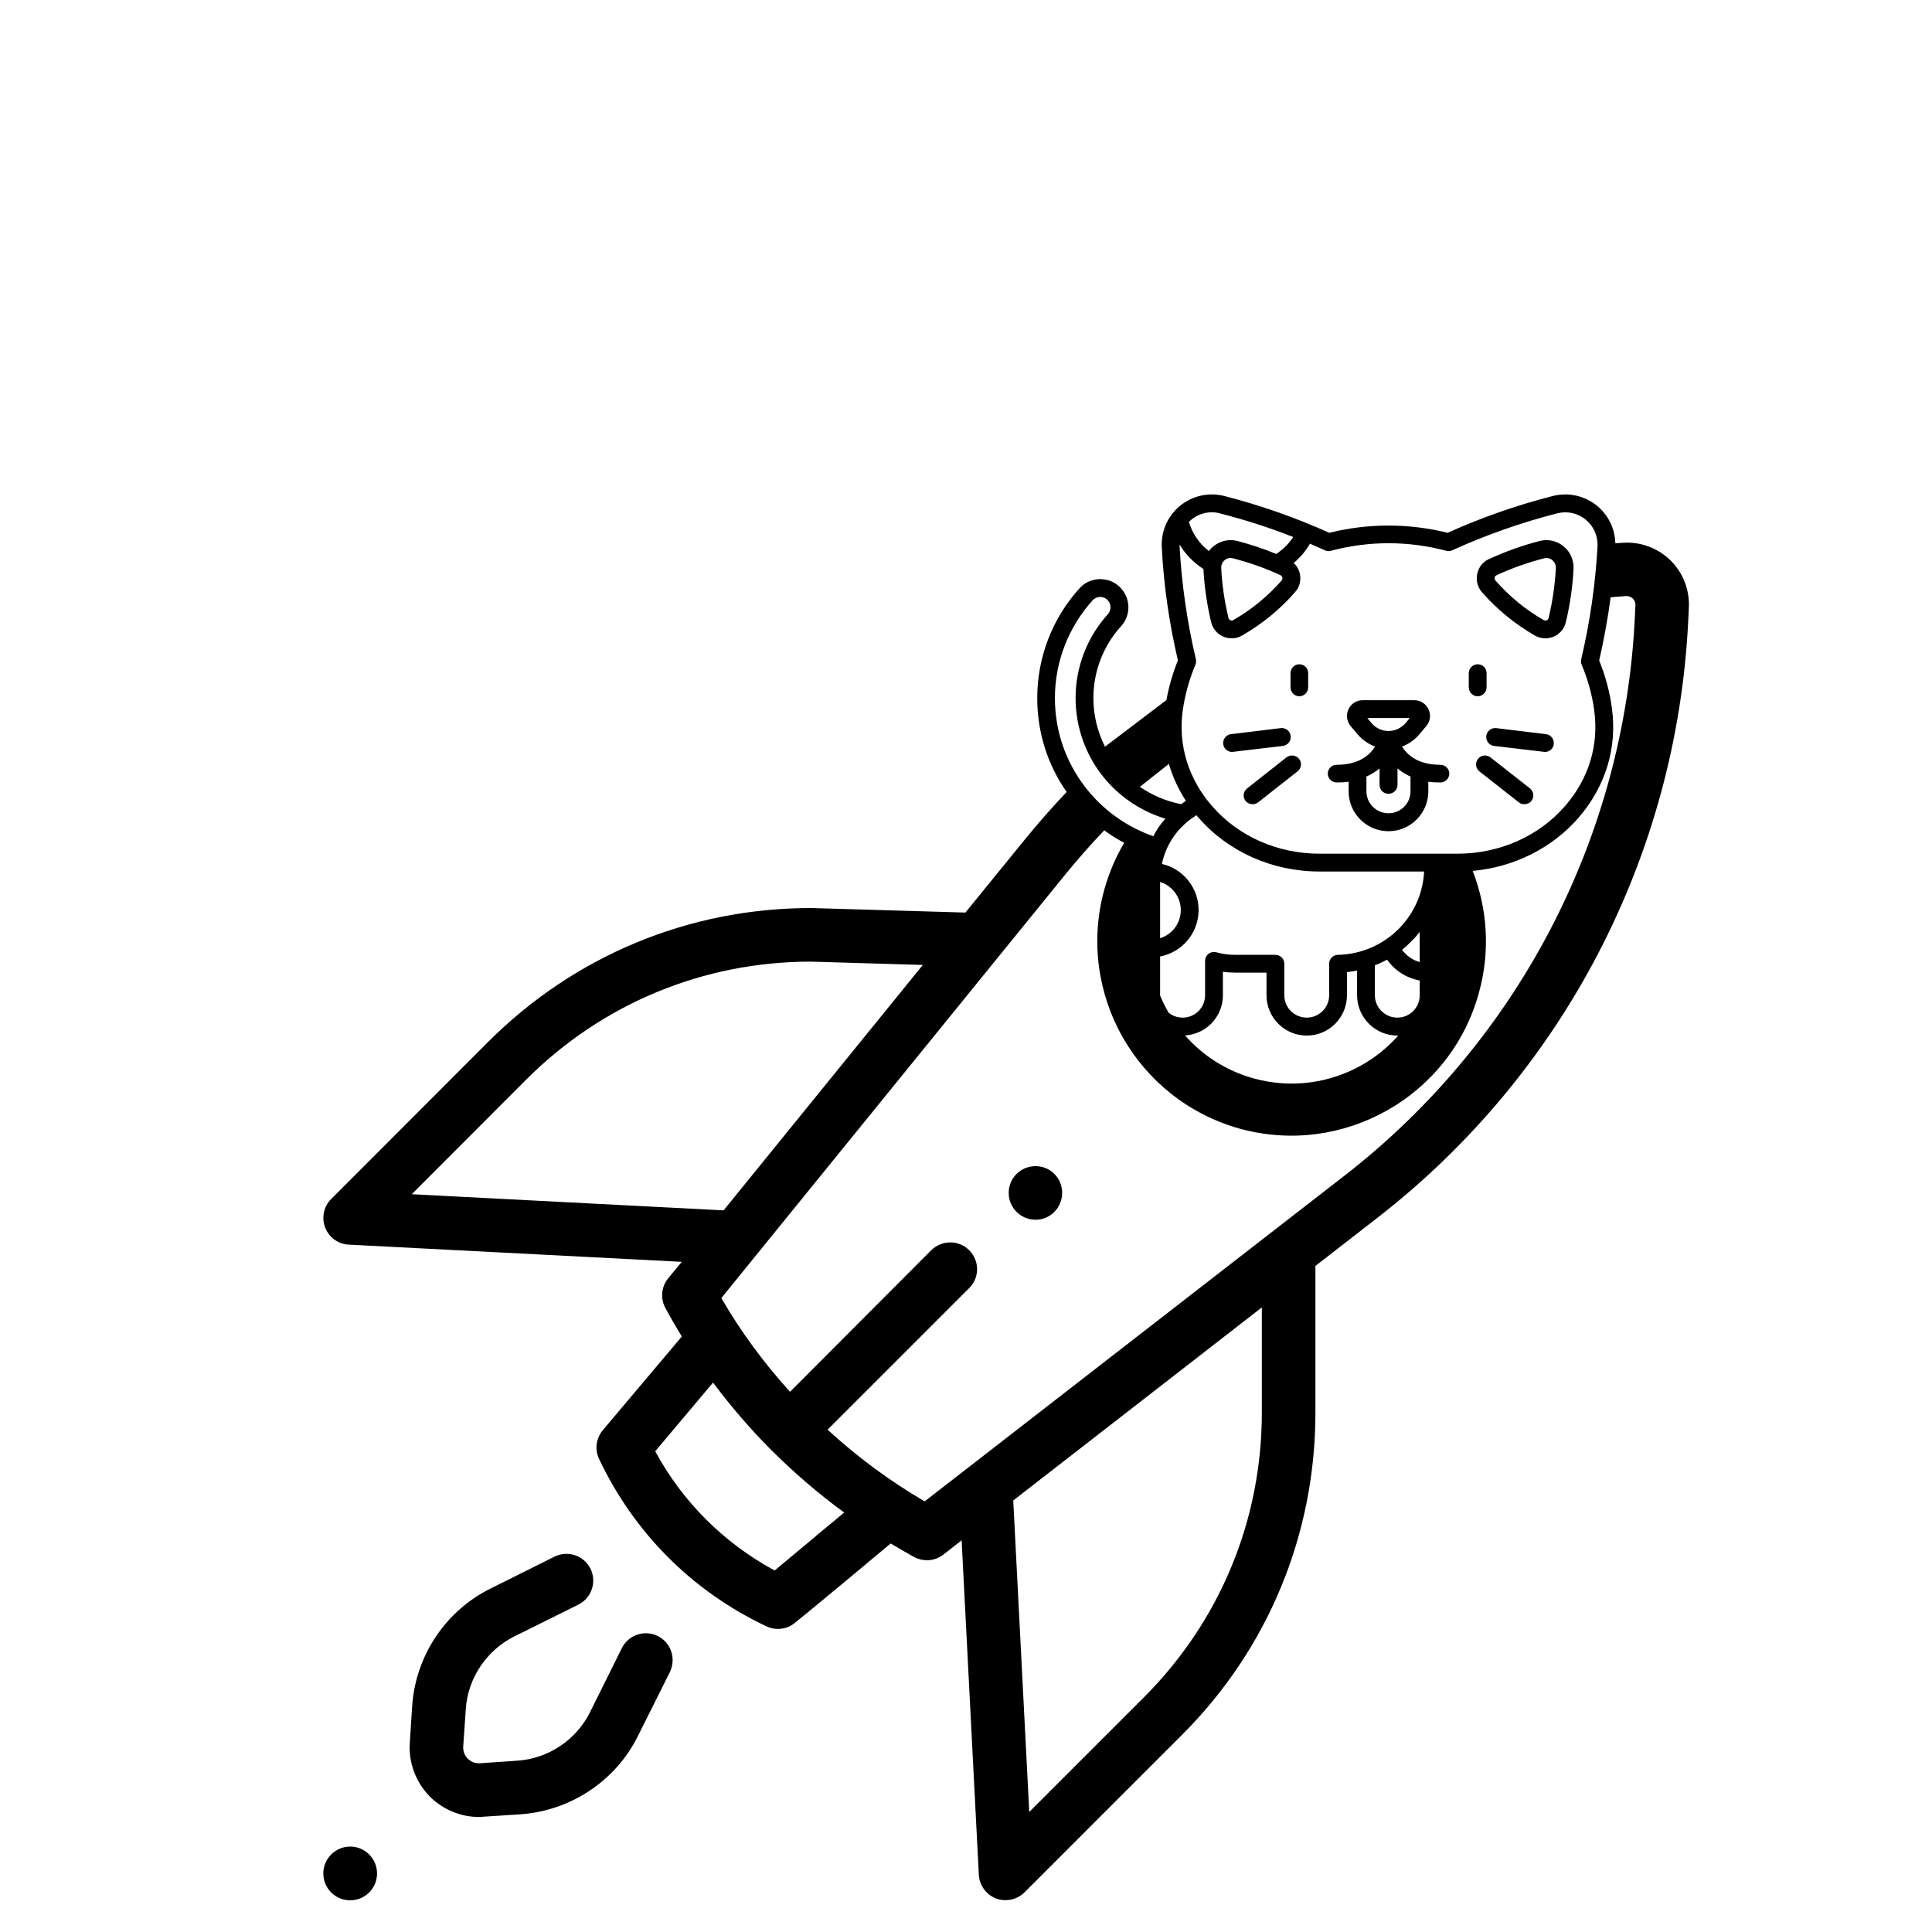 <svg xmlns="http://www.w3.org/2000/svg" width="512" height="512" viewBox="0 0 128 128"><defs>
<style type="text/css">
    .fil0 {fil0:#727272}
</style>
</defs>
  <path class="fil0" d="M191.94 75.67c-0.01,-1.66 0.07,-3.46 -0.01,-5.09l-0.16 -9.92c-0.02,-2.52 0.17,-2.28 1.92,-3.33l9.89 -5.74c0.71,-0.39 1.1,-0.58 1.73,-0.93 0.81,-0.45 1.06,-0.75 1.87,-0.87l0.01 15.27c0.03,2.82 0.01,2.18 -2.02,3.32 -1.99,1.11 -11.92,7.16 -13.23,7.29z"/>
  <path class="fil0" d="M153.79 99.24c-1.89,-0.28 -9.62,-5.93 -12.39,-6.97l0.18 -14.51c1.3,0.17 9.25,5.25 10.91,6.26 1.34,0.8 1.58,0.59 1.55,2.65l-0.25 12.57 0 0z"/>
  <path class="fil1" d="M260.18 97.24l0 14.36c-1.65,0.66 -4.33,2.49 -6.03,3.46 -1.14,0.65 -2.14,1.27 -3.08,1.79 -3.94,2.17 -1.96,2.47 -9.32,-1.79 -1.67,-0.97 -4.73,-2.53 -6.04,-3.64l-0.06 -12.11c-4.77,-2.85 -3.31,-2.65 -7.81,-0.2 -1.18,0.64 -7.01,4.05 -7.59,4.09 -1.15,0.07 -9.46,-5.51 -11.17,-6.45 -0.83,-0.46 -0.97,-0.1 -1.76,0.35 -0.64,0.37 -1.35,0.67 -1.9,1.15l-0.44 15.13c-3.76,2.38 -7.98,4.33 -11.69,6.53 -5.52,3.27 -4.61,1.99 -12.33,-2.48 -1.34,-0.77 -2.28,-1.38 -3.84,-2.33 -0.81,-0.49 -3.04,-1.66 -3.76,-2.39l0.23 -14.11 -3.31 -1.85c-2.63,1.62 -5.8,3.36 -8.25,4.69 -1.44,0.78 -2.62,1.4 -4.1,2.28 -4.18,2.5 -3.09,2.02 -8.27,-1.08 -1.83,-1.1 -11.3,-6.96 -12.06,-7.11l0 -21.69 15.62 -8.77c2.06,-1.12 2.21,-1.03 4.14,0.11l7.65 4.68c1.27,0.69 2.92,-0.56 4.03,-1.46l0.04 -22.98c3.25,-2.17 7.28,-4.41 10.66,-6.31 12.89,-7.2 8.94,-7.39 16.5,-3.13l10.96 6.24c1.68,1.01 3.67,2.08 5.34,3.26 0.36,2.4 0.16,8.57 0.06,11.24 -0.14,3.66 -0.06,7.55 -0.03,11.24 0.01,2.56 0.3,2.54 -1.84,3.69 -1.15,0.61 -2.4,1.38 -3.65,2.1 -2.52,1.43 -4.81,2.83 -7.21,4.2 -2.34,1.35 -4.82,2.79 -7.07,4.21 -2.65,1.68 -4.3,-0.28 -7.63,-2.26l-10.75 -6.21c-0.94,-0.54 -2.81,-2.28 -3.71,-0.66 0.5,1.1 2.31,0.43 2.44,3.08 0.08,1.79 -0.26,3.74 -0.28,5.52 -0.06,3.62 -0.25,7.73 -0.05,11.32 0.54,0.16 1.33,0.65 1.82,0.9l7.82 -4.38c1.42,-0.82 2.61,-1.42 3.84,-2.14 4.11,-2.43 3.31,-1.87 8.13,0.97l7.71 4.63c1.5,0.9 1.21,1.31 4.03,-0.49l0.11 -13.45c1.29,-0.84 13.36,-7.74 14.09,-7.86 0.87,-0.14 6.02,3.19 7.06,3.81 2.29,1.37 4.89,2.85 6.96,4.25l-0.03 14.12c5.72,2.6 2.36,3.44 9.62,-0.77 4.3,-2.48 3.4,-2.51 5.49,-1.31l10.72 6.01 -0.01 0zm-12.84 7.19l0 9.64c-0.98,-0.05 -7.47,-3.82 -8.56,-4.68l-0.06 -9.62c0.95,0 7.54,4.04 8.62,4.66zm1.25 9.84l-0.06 -9.54c1.27,-0.7 2.58,-1.55 4.04,-2.38 1.17,-0.65 3.22,-2.14 4.5,-2.34 0,1.87 0.03,3.75 0.03,5.62 0,3.68 0.45,3.87 -1.11,4.74 -1.41,0.78 -6.18,3.89 -7.4,3.9l0 0zm-58.5 2.69c-0.31,-1.46 -0.09,-5.65 -0.05,-7.36 0.08,-3.19 -0.55,-5.03 1.47,-6.16 1.37,-0.77 8.82,-5.09 9.83,-5.25l-0.09 11.14c-0.12,1.63 -0.24,1.66 -1.52,2.35l-9.64 5.28 0 0zm-1.76 -0.35c-0.94,-0.06 -9.44,-5.5 -11.01,-6.24l0.3 -12.66c1.09,0 8.22,4.58 9.68,5.49 1.99,1.23 1.36,1.35 1.25,5.97 -0.06,2.22 0.02,5.25 -0.22,7.44l0 0zm-19.9 -26.31l-0.11 -0.07 0 0.09c0.64,0.39 0.79,0.65 1.62,0.55 -0.05,-3.43 0.55,-12.84 0.24,-14.76 -3.64,-2.08 -6.74,-3.93 -10.32,-6.14 -1.67,-1.05 -4.15,-2.96 -5.31,-2.48l-10.48 5.85c-2.75,1.52 -4.35,1.89 -4.38,3.65 -0.09,5.43 -0.09,10.92 -0.11,16.36l13.73 8.28c1.69,1.09 2.1,0.35 3.58,-0.5 1.33,-0.76 2.47,-1.4 3.51,-1.98l6.89 -3.85c-0.27,-0.57 -0.92,-0.83 -1.44,-1 -0.14,0 -0.31,0.03 -0.49,0.08 -2.18,0.66 -6.99,4.27 -9.35,4.93 -0.15,0.04 -0.29,0.08 -0.41,0.1 -0.06,-2.83 -0.01,-5.69 -0.01,-8.52 0,-4.33 -0.48,-5.43 1.79,-6.68 1.74,-0.97 3.75,-2.02 5.41,-2.96 1.16,-0.65 4.16,-2.53 5.35,-2.85 0.07,-0.02 0.14,-0.04 0.2,-0.05l0.09 11.95 0 0zm41.55 -8.5l-0.01 -0.27c1.22,0.3 8.51,4.95 9.73,5.8l-0.28 10.99c-0.02,0 -0.06,-0.01 -0.1,-0.02l-0.01 0.26c-0.6,-0.08 -6.34,-3.39 -7.02,-4.15 -0.87,0.3 -0.91,0.22 -1.41,0.89 0.26,0.21 8.84,5.38 9.04,5.42 0.78,0.16 8.72,-4.49 9.24,-4.98 -0.34,-0.36 -0.29,-0.33 -0.72,-0.56 -0.32,-0.04 -0.66,0 -1.02,0.09 -1.91,0.56 -4.19,2.7 -6.04,3.22 -0.14,0.04 -0.27,0.07 -0.4,0.1l-0.02 -9.92c0.04,-1.37 0.34,-1.39 1.31,-1.96 0.9,-0.52 7.89,-4.45 8.49,-4.56 0.05,-0.02 0.09,-0.03 0.11,-0.03 0.08,1.4 -0.22,8.14 0.29,9.26 0,0.01 0.31,0.33 0.37,0.39l0 0c0.35,-0.06 0.28,-0.1 0.58,-0.21l0.22 -11.16 -9.01 -5.37c-0.59,-0.36 -2.22,-1.6 -2.96,-1.47l-11.85 6.74 -0.19 10.65c0.6,0.08 0.67,-0.11 1.17,-0.41 0.35,-0.59 0.4,-7.48 0.39,-8.77 0.03,0.01 0.06,0.02 0.1,0.03zm-35.57 -31.94l0 -0.28c1.25,0.31 14.48,7.94 15.51,9.1 -0.39,2.25 -0.02,13.36 -0.09,16.85 -0.03,0.01 -0.06,0.01 -0.1,0.01l0 0.24c-1,0.11 -5.19,-2.58 -6.1,-3.14 -1.04,-0.62 -5.54,-3.03 -5.95,-3.51l0 0c-0.95,0.09 -1.86,0.82 -2.33,1.25 0.9,0.69 3.22,1.9 4.3,2.5l8.37 4.84c4.09,2.25 1.9,2 12.88,-4.23 1.46,-0.82 7.63,-4.19 8.29,-4.87l-0.05 -21.53c-2.98,-1.67 -6.36,-3.55 -9.24,-5.27 -1.34,-0.8 -8.51,-5.22 -9.29,-5.07 -0.2,0.04 -17.51,9.91 -18.32,10.55l0.04 19.21c0.59,-0.05 1.58,-0.72 2.01,-1.2l-0.02 -15.48c0.02,0 0.06,0.01 0.09,0.03z"/>
  <path class="fil0" d="M-134.97 48.4c0.64,1.85 2.36,3.09 4.3,3.09l11.68 0c1.93,0 3.66,-1.24 4.3,-3.09 0.6,-1.77 2.52,-5.74 4.01,-6.99 1.3,-1.11 1.92,-2.83 1.6,-4.48 -0.32,-1.62 -1.45,-2.9 -3.04,-3.43 -4.72,-1.56 -8.9,-1.03 -12.1,1.52 -0.58,0.46 -1.35,0.46 -1.92,0 -3.2,-2.55 -7.39,-3.08 -12.11,-1.52 -1.58,0.53 -2.72,1.81 -3.03,3.43 -0.33,1.65 0.28,3.37 1.59,4.48 1.69,1.42 4.27,5.67 4.72,6.99l0 0 0 0zm-3.22 -10.86c0.06,-0.3 0.25,-0.82 0.93,-1.05 1.46,-0.49 2.83,-0.72 4.09,-0.72 1.94,0 3.63,0.57 5.06,1.71 1.73,1.38 4.13,1.38 5.85,0 2.36,-1.89 5.44,-2.22 9.15,-0.99 0.68,0.23 0.88,0.75 0.93,1.05 0.11,0.54 -0.09,1.09 -0.54,1.47 -2.4,2.03 -4.54,7.19 -4.95,8.36 -0.2,0.58 -0.73,0.98 -1.32,0.98l-11.68 0c-0.59,0 -1.12,-0.4 -1.32,-0.98 -0.66,-1.9 -3.58,-6.6 -5.67,-8.36 -0.44,-0.38 -0.64,-0.93 -0.53,-1.47l0 0zm26.73 17.1c0,-0.87 -0.72,-1.58 -1.57,-1.58 -0.3,0 -0.56,0.11 -0.79,0.25 -0.24,-0.14 -0.5,-0.25 -0.79,-0.25l-18.87 0c-0.86,0 -1.57,0.71 -1.57,1.58 0,0.87 0.71,1.57 1.57,1.57l18.87 0 0 1.57 -17.29 0c-0.88,0 -1.58,0.71 -1.58,1.58 0,0.87 0.7,1.57 1.58,1.57l18.75 0c1.4,1.17 3.13,1.84 4.99,1.84 2.1,0 4.08,-0.82 5.56,-2.3 0.62,-0.62 0.62,-1.61 0,-2.22 -0.61,-0.62 -1.61,-0.62 -2.22,0 -1.78,1.77 -4.86,1.78 -6.64,0.02l0 -3.63 0 0 0 0zm-15.73 18.87c-10.08,0 -22.02,12.79 -22.02,23.59 0,0.87 0.7,1.57 1.57,1.57 0.87,0 1.58,-0.7 1.58,-1.57 0,-8.97 10.58,-20.44 18.87,-20.44 0.87,0 1.57,-0.71 1.57,-1.58 0,-0.87 -0.7,-1.57 -1.57,-1.57l0 0zm44.03 9.44c-1.62,0 -3.55,0.1 -5.5,0.32 -2.12,-3.88 -4.91,-7.22 -8.43,-9.92l-11.33 -7.69c-1.87,-1.44 -4.82,-3.16 -8.25,-3.16l-12.23 0c-3.03,0 -6,1.03 -8.34,2.87l-11.13 8.11c-11.6,9.12 -15.27,25.1 -8.73,38 2.39,4.7 6.36,10.37 11.8,10.74 0.43,0.02 0.86,0.05 1.29,0.05l30.61 0c2.31,2.86 5.84,4.71 9.8,4.71 4.56,0 8.54,-2.44 10.75,-6.09 2.81,0.88 6.25,1.38 9.69,1.38 7.56,0 15.73,-2.41 15.73,-6.3l0 -8.65 -0.12 0c0.07,-0.26 0.12,-0.51 0.12,-0.79l0 -9.43 0 -8.64c0,-4.35 -9.88,-5.51 -15.73,-5.51l0 0zm12.47 5.49c-0.04,0.03 -0.06,0.07 -0.11,0.1 -0.06,0.05 -0.14,0.09 -0.22,0.15 -0.1,0.07 -0.23,0.14 -0.37,0.2 -0.11,0.06 -0.23,0.13 -0.36,0.19 -0.16,0.07 -0.36,0.14 -0.56,0.22 -0.16,0.06 -0.32,0.11 -0.5,0.17 -0.24,0.08 -0.49,0.16 -0.77,0.23 -0.2,0.06 -0.4,0.12 -0.64,0.18 -0.29,0.07 -0.63,0.14 -0.96,0.21 -0.26,0.05 -0.5,0.09 -0.77,0.15 -0.38,0.07 -0.8,0.13 -1.22,0.18 -0.28,0.04 -0.55,0.08 -0.85,0.11 -0.5,0.07 -1.04,0.09 -1.59,0.15 -0.28,0.01 -0.53,0.04 -0.82,0.06 -0.86,0.05 -1.77,0.08 -2.73,0.08 -0.97,0 -1.88,-0.03 -2.74,-0.08 -0.29,-0.02 -0.54,-0.04 -0.82,-0.06 -0.55,-0.06 -1.09,-0.08 -1.59,-0.15 -0.3,-0.03 -0.56,-0.07 -0.85,-0.11 -0.41,-0.05 -0.84,-0.11 -1.22,-0.18 -0.27,-0.05 -0.51,-0.1 -0.77,-0.15 -0.33,-0.07 -0.67,-0.14 -0.96,-0.21 -0.24,-0.06 -0.44,-0.13 -0.64,-0.18 -0.27,-0.07 -0.53,-0.15 -0.76,-0.23 -0.19,-0.06 -0.35,-0.11 -0.51,-0.17 -0.2,-0.08 -0.39,-0.15 -0.56,-0.22 -0.13,-0.06 -0.25,-0.13 -0.36,-0.19 -0.14,-0.06 -0.27,-0.13 -0.37,-0.2 -0.08,-0.06 -0.15,-0.1 -0.21,-0.15 -0.05,-0.03 -0.07,-0.06 -0.11,-0.1 0.02,-0.01 0.04,-0.03 0.06,-0.04 0.07,-0.05 0.14,-0.11 0.22,-0.16 0.13,-0.09 0.29,-0.17 0.47,-0.27 0.11,-0.04 0.21,-0.09 0.33,-0.15 0.12,-0.06 0.26,-0.11 0.41,-0.17 0.17,-0.07 0.36,-0.14 0.56,-0.2 0.13,-0.05 0.27,-0.09 0.43,-0.14 0.35,-0.11 0.74,-0.21 1.16,-0.32 0.2,-0.04 0.42,-0.08 0.63,-0.13 0.26,-0.05 0.52,-0.11 0.8,-0.15 0.31,-0.07 0.63,-0.11 0.97,-0.17 1.77,-0.26 3.89,-0.45 6.42,-0.45 7.43,0 11.59,1.53 12.48,2.34l0 0.01 0 0zm-23.99 12.93c0.14,0.06 0.28,0.12 0.44,0.17 0.27,0.11 0.55,0.22 0.84,0.31 0.15,0.05 0.3,0.11 0.46,0.16 0.33,0.1 0.67,0.2 1.02,0.29 0.12,0.03 0.24,0.07 0.36,0.1 0.48,0.12 0.97,0.23 1.47,0.32 0.1,0.02 0.21,0.04 0.32,0.06 0.39,0.08 0.8,0.14 1.21,0.21 0.18,0.02 0.36,0.04 0.53,0.07 0.36,0.05 0.72,0.09 1.07,0.13 0.19,0.01 0.39,0.03 0.57,0.05 0.38,0.04 0.74,0.06 1.12,0.08 0.16,0.01 0.33,0.02 0.5,0.03 0.54,0.02 1.07,0.04 1.61,0.04 0.53,0 1.07,-0.02 1.61,-0.04 0.17,-0.01 0.34,-0.02 0.51,-0.03 0.36,-0.02 0.74,-0.04 1.11,-0.08 0.19,-0.02 0.38,-0.03 0.57,-0.05 0.36,-0.04 0.71,-0.08 1.06,-0.13 0.18,-0.02 0.36,-0.05 0.54,-0.07 0.41,-0.06 0.81,-0.13 1.2,-0.21 0.12,-0.02 0.23,-0.04 0.34,-0.06 0.5,-0.09 0.99,-0.2 1.46,-0.32 0.13,-0.04 0.26,-0.08 0.39,-0.1 0.34,-0.1 0.67,-0.2 0.99,-0.29 0.16,-0.05 0.32,-0.11 0.47,-0.16 0.29,-0.1 0.57,-0.2 0.84,-0.31 0.14,-0.05 0.29,-0.11 0.43,-0.17 0.29,-0.12 0.56,-0.25 0.81,-0.37 0.08,-0.05 0.18,-0.08 0.26,-0.12l0.01 5.54c-0.37,0.9 -4.43,2.89 -10.85,3.21 -0.57,0.02 -1.13,0.05 -1.75,0.05 -3.47,0 -6.89,-0.53 -9.5,-1.46 -0.01,-0.02 -0.02,-0.03 -0.03,-0.06 -0.19,-0.31 -0.39,-0.63 -0.6,-0.94 -0.03,-0.04 -0.07,-0.09 -0.1,-0.13 -0.19,-0.28 -0.39,-0.55 -0.62,-0.81 -0.06,-0.07 -0.14,-0.14 -0.2,-0.22 -0.19,-0.22 -0.38,-0.43 -0.6,-0.64 -0.1,-0.1 -0.22,-0.2 -0.33,-0.3 -0.18,-0.16 -0.36,-0.33 -0.55,-0.49 -0.02,-0.01 -0.03,-0.04 -0.05,-0.05 0,-0.61 0,-1.98 0,-3.7 0.08,0.04 0.18,0.08 0.26,0.12 0.26,0.13 0.52,0.26 0.8,0.37l0 0 0 0zm-20.77 17.75l-28.56 0c-0.36,0 -0.72,-0.02 -1.08,-0.04 -3.09,-0.21 -6.36,-3.41 -9.2,-9.02 -5.87,-11.57 -2.56,-25.91 7.82,-34.08l11.13 -8.11c1.83,-1.43 4.11,-2.22 6.44,-2.22l12.23 0c2.55,0 4.85,1.35 6.41,2.55l11.32 7.7c2.81,2.16 5.16,4.8 6.99,7.86 -1.99,0.41 -3.91,1.03 -5.24,1.96 -0.04,0.02 -0.07,0.04 -0.1,0.07 -0.2,0.15 -0.39,0.3 -0.56,0.46 -0.06,0.06 -0.13,0.14 -0.19,0.2 -0.13,0.15 -0.25,0.28 -0.34,0.43 -0.08,0.13 -0.14,0.26 -0.21,0.38 -0.05,0.12 -0.12,0.23 -0.15,0.36 -0.09,0.26 -0.15,0.54 -0.15,0.84l0 8.64 0 5.65c-0.53,-0.23 -1.08,-0.4 -1.64,-0.54 -0.07,-0.02 -0.15,-0.04 -0.22,-0.06 -0.55,-0.12 -1.11,-0.22 -1.69,-0.28 -0.06,0 -0.12,0 -0.19,0 -0.32,-0.03 -0.65,-0.05 -0.97,-0.05 -0.18,0 -0.35,0.02 -0.52,0.03 -0.13,0 -0.26,0 -0.4,0.01 -0.56,0.05 -1.11,0.11 -1.65,0.22 -0.01,0 -0.02,0 -0.03,0 -0.04,0.02 -0.09,0.03 -0.12,0.04 -0.5,0.11 -0.98,0.25 -1.45,0.42 -0.17,0.06 -0.34,0.12 -0.5,0.18 -0.47,0.19 -0.93,0.4 -1.36,0.64 -0.17,0.09 -0.32,0.2 -0.48,0.29 -0.31,0.19 -0.61,0.39 -0.89,0.6 -0.17,0.12 -0.35,0.24 -0.51,0.37 -0.37,0.31 -0.73,0.62 -1.06,0.96 -0.15,0.15 -0.28,0.31 -0.42,0.46 -0.23,0.27 -0.46,0.55 -0.67,0.83 -0.12,0.15 -0.24,0.3 -0.35,0.45 -0.27,0.41 -0.52,0.84 -0.75,1.27 -0.09,0.17 -0.17,0.34 -0.25,0.52 -0.18,0.38 -0.34,0.78 -0.48,1.18 -0.04,0.12 -0.09,0.23 -0.12,0.35 -0.17,0.52 -0.28,1.05 -0.38,1.59 -0.01,0.07 -0.04,0.14 -0.04,0.21 -0.02,0.08 -0.02,0.18 -0.03,0.26 -0.05,0.37 -0.09,0.74 -0.1,1.12 -0.01,0.14 -0.02,0.27 -0.02,0.4 0,0.06 -0.01,0.12 -0.01,0.18 0,0.25 0.02,0.49 0.04,0.74 0.06,1.36 0.28,2.72 0.69,3.98l0.01 0 0 0zm11.85 4.72c-5.16,0 -9.37,-4.18 -9.42,-9.33 0,-0.12 0,-0.24 0,-0.37 0,-0.17 0.01,-0.34 0.02,-0.51 0.02,-0.14 0.03,-0.29 0.05,-0.43 0.02,-0.15 0.04,-0.3 0.06,-0.44 0.08,-0.41 0.16,-0.81 0.29,-1.21 0.02,-0.03 0.03,-0.08 0.05,-0.11 0.12,-0.4 0.29,-0.78 0.48,-1.16 0,-0.04 0.03,-0.07 0.05,-0.1 0.85,-1.67 2.18,-3.08 3.79,-4 0.01,-0.01 0.02,-0.01 0.03,-0.01 0.37,-0.21 0.75,-0.39 1.15,-0.54 0.09,-0.05 0.2,-0.08 0.3,-0.12 0.35,-0.13 0.71,-0.23 1.08,-0.31 0.04,-0.01 0.09,-0.03 0.14,-0.04 0.45,-0.09 0.91,-0.14 1.37,-0.17 0.08,0 0.17,-0.01 0.25,-0.01 0.47,-0.02 0.93,0 1.39,0.05 0.02,0 0.05,0.01 0.07,0.01 0.48,0.06 0.96,0.16 1.43,0.29 0.01,0 0.02,0.01 0.02,0.01 0.49,0.14 0.96,0.32 1.42,0.54 0.43,0.2 0.84,0.43 1.23,0.68l0.06 0.05c0.05,0.03 0.1,0.08 0.16,0.12 0.26,0.18 0.51,0.38 0.75,0.59 0.06,0.05 0.12,0.11 0.17,0.16 0.24,0.23 0.47,0.46 0.68,0.7 0.03,0.03 0.05,0.05 0.07,0.07 0.5,0.58 0.94,1.23 1.28,1.92 0.08,0.15 0.16,0.32 0.23,0.48 0.12,0.27 0.22,0.55 0.32,0.83 0.01,0.02 0.01,0.05 0.02,0.07 0.09,0.28 0.16,0.57 0.23,0.86 0,0.02 0.01,0.04 0.01,0.07 0.06,0.28 0.11,0.58 0.14,0.87 0,0.03 0.01,0.05 0.01,0.08 0.04,0.32 0.05,0.65 0.05,0.97 0,0.33 -0.01,0.66 -0.05,1 -0.01,0.04 -0.01,0.09 -0.02,0.14 -0.04,0.28 -0.07,0.56 -0.14,0.84 -0.01,0.03 -0.01,0.06 -0.02,0.1 -0.07,0.29 -0.15,0.59 -0.25,0.89 0,0.01 -0.01,0.02 -0.01,0.03 -0.1,0.3 -0.22,0.61 -0.36,0.9 -1.49,3.26 -4.78,5.54 -8.58,5.54l0 0 0 0zm20.44 -4.72c-2.99,0 -5.96,-0.4 -8.4,-1.11 0,0 0,-0.01 0,-0.01 0.16,-0.51 0.27,-1.04 0.36,-1.57 0.02,-0.13 0.04,-0.25 0.06,-0.39 0.07,-0.53 0.11,-1.08 0.11,-1.64 0,-0.41 -0.02,-0.81 -0.06,-1.22 -0.01,-0.14 -0.03,-0.28 -0.05,-0.42 -0.03,-0.2 -0.05,-0.41 -0.09,-0.61 2.39,0.44 5.16,0.67 8.07,0.67 3.76,0 9.19,-0.48 12.59,-1.97l0.01 5.01c-0.41,0.97 -5.18,3.26 -12.6,3.26l0 0 0 0zm0 -18.88c-7.4,0 -12.16,-2.27 -12.57,-3.14 0,-1.78 0,-3.61 0,-5.11 0.04,0.01 0.09,0.03 0.13,0.04 0.37,0.16 0.77,0.3 1.18,0.45 0.03,0.01 0.05,0.01 0.07,0.03 0.43,0.14 0.88,0.25 1.34,0.36 0.16,0.05 0.31,0.08 0.46,0.11 0.34,0.08 0.68,0.16 1.03,0.23 0.16,0.03 0.33,0.05 0.5,0.08 0.38,0.07 0.77,0.14 1.16,0.2 0.12,0 0.24,0.02 0.36,0.05 0.51,0.07 1.02,0.12 1.53,0.17 0.12,0.01 0.25,0.02 0.37,0.03 0.39,0.04 0.78,0.07 1.16,0.09 0.16,0.02 0.32,0.02 0.49,0.04 0.34,0.01 0.69,0.03 1.03,0.04 0.14,0.01 0.28,0.01 0.43,0.02 0.45,0.01 0.9,0.02 1.33,0.02 0.42,0 0.87,-0.01 1.33,-0.02 0.14,-0.01 0.29,-0.01 0.44,-0.02 0.33,-0.01 0.67,-0.03 1.02,-0.04 0.17,-0.02 0.33,-0.02 0.5,-0.04 0.38,-0.02 0.76,-0.05 1.16,-0.09 0.12,-0.01 0.24,-0.02 0.36,-0.03 0.51,-0.05 1.02,-0.11 1.53,-0.17 0.13,-0.03 0.24,-0.05 0.37,-0.05 0.39,-0.06 0.77,-0.13 1.15,-0.2 0.18,-0.03 0.34,-0.05 0.51,-0.08 0.34,-0.07 0.69,-0.15 1.02,-0.23 0.16,-0.03 0.31,-0.06 0.47,-0.11 0.47,-0.11 0.93,-0.24 1.36,-0.38 0.02,-0.01 0.04,-0.01 0.06,-0.03 0.41,-0.13 0.8,-0.27 1.17,-0.43 0.05,-0.02 0.1,-0.03 0.14,-0.06l0.01 5.01c-0.41,0.98 -5.18,3.27 -12.6,3.27l0 0 0 -0.01z"/>
  <path class="fil0" d="M24.98 124.12c0,-0.98 -0.8,-1.78 -1.78,-1.78 -0.98,0 -1.78,0.8 -1.78,1.78 0,0.99 0.8,1.78 1.78,1.78 0.98,0 1.78,-0.79 1.78,-1.78zm70.45 -73.45c-1.5,0 -2.21,-0.67 -2.54,-1.21 0.43,-0.16 0.82,-0.43 1.13,-0.79l0.48 -0.57c0.26,-0.32 0.32,-0.74 0.14,-1.11 -0.17,-0.37 -0.53,-0.6 -0.94,-0.6l-3.41 0c-0.42,0 -0.78,0.23 -0.95,0.6 -0.17,0.37 -0.12,0.79 0.14,1.11l0.48 0.57c0.31,0.36 0.71,0.63 1.14,0.79 -0.33,0.54 -1.04,1.21 -2.54,1.21 -0.33,0 -0.59,0.26 -0.59,0.58 0,0.33 0.26,0.59 0.59,0.59 0.28,0 0.54,-0.01 0.79,-0.05l0 0.64c0,1.45 1.18,2.64 2.64,2.64 1.46,0 2.64,-1.19 2.64,-2.64l0 -0.64c0.25,0.04 0.51,0.05 0.8,0.05 0.32,0 0.59,-0.26 0.59,-0.59 0,-0.32 -0.27,-0.58 -0.59,-0.58l0 0zm-4.56 -2.76l-0.28 -0.34 2.81 0 -0.28 0.34c-0.29,0.33 -0.69,0.52 -1.13,0.52 -0.43,0 -0.84,-0.19 -1.12,-0.52zm2.58 4.52c0,0.8 -0.65,1.45 -1.46,1.45 -0.81,0 -1.46,-0.65 -1.46,-1.45l0 -0.98c0.33,-0.15 0.63,-0.33 0.87,-0.54l0 1.09c0,0.33 0.26,0.59 0.59,0.59 0.33,0 0.6,-0.26 0.6,-0.59l0 -1.09c0.24,0.21 0.53,0.39 0.86,0.54l0 0.98 0 0zm-7.37 -8.42c-0.32,0 -0.58,0.26 -0.58,0.59l0 0.93c0,0.33 0.26,0.6 0.58,0.6 0.33,0 0.59,-0.27 0.59,-0.6l0 -0.93c0,-0.33 -0.26,-0.59 -0.59,-0.59zm12.41 1.52l0 -0.93c0,-0.33 -0.26,-0.59 -0.59,-0.59 -0.32,0 -0.59,0.26 -0.59,0.59l0 0.93c0,0.33 0.27,0.6 0.59,0.6 0.33,0 0.59,-0.27 0.59,-0.6zm5.11 -9.33c-0.45,-0.37 -1.03,-0.5 -1.59,-0.36 -1.15,0.3 -2.28,0.7 -3.36,1.2 -0.41,0.18 -0.69,0.54 -0.78,0.98 -0.09,0.44 0.02,0.88 0.31,1.21 1.01,1.15 2.18,2.11 3.5,2.87 0.22,0.13 0.46,0.19 0.7,0.19 0.19,0 0.37,-0.04 0.56,-0.11 0.41,-0.18 0.7,-0.53 0.8,-0.96 0,0 0,0 0,0 0.28,-1.16 0.45,-2.34 0.51,-3.52 0.03,-0.59 -0.21,-1.13 -0.65,-1.5zm-1 4.74c0,0 0,0 0,0 -0.02,0.1 -0.09,0.14 -0.13,0.15 -0.04,0.02 -0.12,0.04 -0.2,-0.01 -1.21,-0.69 -2.28,-1.58 -3.19,-2.62 -0.07,-0.07 -0.06,-0.16 -0.06,-0.19 0.01,-0.04 0.04,-0.12 0.13,-0.16 1.01,-0.47 2.07,-0.84 3.15,-1.12 0.05,-0.01 0.1,-0.02 0.16,-0.02 0.14,0 0.27,0.05 0.39,0.14 0.15,0.14 0.24,0.32 0.23,0.52 -0.06,1.12 -0.22,2.23 -0.48,3.31l0 0zm-1.24 11.29l-2.61 -2.05c-0.26,-0.2 -0.63,-0.16 -0.83,0.1 -0.2,0.26 -0.16,0.63 0.1,0.83l2.61 2.05c0.11,0.09 0.24,0.12 0.36,0.12 0.18,0 0.36,-0.07 0.47,-0.22 0.2,-0.26 0.16,-0.62 -0.1,-0.83l0 0zm-16.13 -2.05l-2.6 2.05c-0.27,0.21 -0.31,0.57 -0.11,0.83 0.12,0.15 0.29,0.22 0.47,0.22 0.12,0 0.25,-0.03 0.36,-0.12l2.61 -2.05c0.26,-0.2 0.31,-0.57 0.11,-0.83 -0.21,-0.26 -0.58,-0.3 -0.84,-0.1l0 0zm17.2 -1.54l-3.3 -0.4c-0.32,-0.04 -0.62,0.19 -0.66,0.52 -0.04,0.32 0.19,0.62 0.52,0.66l3.29 0.39c0.03,0 0.06,0.01 0.08,0.01 0.29,0 0.55,-0.22 0.58,-0.52 0.04,-0.33 -0.19,-0.62 -0.51,-0.66l0 0zm3.38 -15.13c-0.83,-0.67 -1.9,-0.91 -2.93,-0.65 0,0 0,0 0,0 -2.39,0.61 -4.73,1.43 -6.97,2.44 -1.28,-0.32 -2.59,-0.48 -3.92,-0.48 -1.32,0 -2.64,0.16 -3.92,0.48 -2.24,-1.01 -4.58,-1.83 -6.96,-2.44 0,0 0,0 0,0 -1.04,-0.26 -2.1,-0.02 -2.93,0.65 -0.82,0.68 -1.26,1.68 -1.21,2.75 0.13,2.51 0.49,5.03 1.07,7.49 -0.34,0.85 -0.6,1.73 -0.76,2.63l-4.07 3.09c-0.5,-0.99 -0.77,-2.09 -0.77,-3.22 0,-1.76 0.65,-3.46 1.84,-4.77 0.69,-0.76 0.63,-1.94 -0.14,-2.63 -0.36,-0.34 -0.84,-0.5 -1.35,-0.48 -0.49,0.03 -0.95,0.24 -1.28,0.62 -1.8,1.99 -2.79,4.57 -2.79,7.26 0,2.25 0.67,4.4 1.95,6.22 -0.98,1.03 -1.92,2.1 -2.82,3.21l-3.89 4.78 -10.18 -0.3c-0.02,0 -0.03,0 -0.05,0 -8.07,0 -15.66,3.15 -21.37,8.85l-10.42 10.43c-0.49,0.49 -0.65,1.23 -0.4,1.88 0.25,0.66 0.87,1.11 1.56,1.14l22.07 1.14 -0.91 1.1c-0.45,0.56 -0.52,1.34 -0.17,1.97 0.34,0.64 0.71,1.26 1.08,1.88l-5.23 6.2c-0.45,0.54 -0.55,1.28 -0.25,1.91 1.14,2.41 2.66,4.58 4.51,6.45 1.89,1.91 4.11,3.47 6.58,4.64 0.24,0.12 0.51,0.17 0.76,0.17 0.41,0 0.8,-0.13 1.12,-0.4 1.13,-0.91 2.43,-2 3.69,-3.04 0.89,-0.75 1.81,-1.51 2.66,-2.22 0.51,0.31 1.03,0.6 1.56,0.9 0.26,0.14 0.56,0.21 0.85,0.21 0.38,0 0.76,-0.13 1.08,-0.37l1.21 -0.95 1.14 22.16c0.04,0.7 0.48,1.31 1.14,1.57 0.2,0.08 0.42,0.11 0.63,0.11 0.46,0 0.92,-0.18 1.26,-0.52l10.42 -10.42c5.71,-5.7 8.85,-13.29 8.85,-21.36l0 -9.72 4.11 -3.19c12.32,-9.56 19.83,-23.98 20.59,-39.56l0.04 -0.86c0.06,-1.17 -0.38,-2.31 -1.21,-3.13l0 0c-0.84,-0.82 -1.98,-1.25 -3.15,-1.17l-0.51 0.03c-0.03,-0.97 -0.46,-1.86 -1.21,-2.48l0 0zm-28.37 17.1c0.25,0.85 0.63,1.68 1.13,2.45 -0.11,0.07 -0.21,0.14 -0.31,0.22 -0.99,-0.19 -1.92,-0.59 -2.74,-1.15l1.92 -1.52zm-4.28 4.4c0.42,0.31 0.86,0.59 1.32,0.83 -0.57,0.96 -1.01,2 -1.32,3.11 -0.94,3.42 -0.4,6.91 1.22,9.77 1.63,2.86 4.35,5.11 7.77,6.06 3.43,0.94 6.91,0.4 9.78,-1.23 2.86,-1.62 5.11,-4.34 6.05,-7.77 0.77,-2.77 0.56,-5.59 -0.41,-8.08 2.74,-0.25 5.26,-1.51 7.01,-3.52 1.79,-2.07 2.58,-4.64 2.21,-7.28 -0.14,-1.07 -0.43,-2.13 -0.84,-3.14 0.32,-1.39 0.57,-2.79 0.76,-4.19l1.04 -0.08c0.22,0 0.36,0.1 0.43,0.17 0.07,0.07 0.18,0.21 0.17,0.43l-0.04 0.86c-0.71,14.54 -7.72,28 -19.22,36.93l-27.83 21.59c-2.31,-1.35 -4.46,-2.94 -6.43,-4.75l9.38 -9.38c0.7,-0.69 0.7,-1.81 0,-2.51 -0.69,-0.69 -1.81,-0.69 -2.51,0l-9.36 9.38c-1.73,-1.91 -3.26,-3.98 -4.55,-6.21l22.81 -28.09c0.82,-1 1.67,-1.97 2.56,-2.9zm5.35 13.59c1.4,-0.08 2.51,-1.24 2.51,-2.66l0 -1.56c0.27,0.04 0.55,0.06 0.83,0.06l2.06 0 0 1.5c0,1.47 1.19,2.67 2.67,2.67 1.47,0 2.66,-1.2 2.66,-2.67l0 -1.53c0.23,-0.03 0.45,-0.07 0.67,-0.11l0 1.64c0,1.47 1.2,2.67 2.67,2.67l0.06 0c-0.7,0.78 -1.51,1.44 -2.41,1.95 -2.1,1.19 -4.65,1.58 -7.16,0.89 -1.84,-0.51 -3.39,-1.52 -4.56,-2.85zm0.42 -34.17c0.39,-0.32 0.86,-0.49 1.35,-0.49 0.17,0 0.35,0.02 0.53,0.07 0,0 0,0 0,0 1.65,0.42 3.28,0.94 4.87,1.57 -0.29,0.44 -0.68,0.83 -1.13,1.12 -0.84,-0.35 -1.7,-0.63 -2.57,-0.86 -0.57,-0.14 -1.14,-0.01 -1.59,0.36 -0.12,0.09 -0.21,0.2 -0.3,0.31 -0.63,-0.49 -1.1,-1.17 -1.32,-1.93 0.05,-0.05 0.1,-0.11 0.16,-0.15l0 0zm5.98 4.03c-0.91,1.04 -1.99,1.93 -3.2,2.62 -0.08,0.05 -0.16,0.03 -0.19,0.01 -0.04,-0.02 -0.11,-0.05 -0.13,-0.15 0,0 0,0 0,0 -0.26,-1.08 -0.43,-2.2 -0.48,-3.31 -0.01,-0.2 0.07,-0.38 0.23,-0.52 0.15,-0.13 0.35,-0.17 0.55,-0.12 1.08,0.28 2.14,0.65 3.15,1.12 0.09,0.04 0.11,0.12 0.12,0.15 0.01,0.04 0.01,0.13 -0.05,0.2l0 0zm-8.5 16.94c-1.79,-0.62 -3.38,-1.77 -4.54,-3.29 -1.29,-1.69 -1.98,-3.72 -1.98,-5.86 0,-2.39 0.89,-4.69 2.5,-6.48 0.12,-0.13 0.29,-0.21 0.47,-0.22 0.18,-0.01 0.36,0.05 0.49,0.18 0.28,0.24 0.3,0.68 0.05,0.96 -1.38,1.53 -2.14,3.5 -2.14,5.56 0,2 0.72,3.94 2.03,5.45 1.05,1.21 2.41,2.08 3.92,2.54 -0.32,0.35 -0.59,0.74 -0.8,1.17l0 -0.01zm0.45 3.03c0.8,0.25 1.37,1 1.37,1.86 0,0.88 -0.57,1.62 -1.37,1.87l0 -3.73zm17.2 7.51l0 0c0,0.82 -0.66,1.48 -1.48,1.48 -0.82,0 -1.49,-0.66 -1.49,-1.48l0 -1.99c0.28,-0.1 0.55,-0.23 0.81,-0.37 0.51,0.73 1.29,1.22 2.16,1.38l0 0.98 0 0zm-1.17 -3.01c0.22,-0.18 0.44,-0.38 0.64,-0.59 0.2,-0.19 0.37,-0.39 0.53,-0.6l0 2c-0.47,-0.13 -0.88,-0.42 -1.17,-0.81zm-0.2 -1.41c-1.08,1.09 -2.52,1.71 -4.05,1.74 -0.33,0.01 -0.58,0.27 -0.58,0.59l0 2.09c0,0.82 -0.67,1.48 -1.48,1.48 -0.83,0 -1.49,-0.66 -1.49,-1.48l0 -2.09c0,-0.32 -0.27,-0.59 -0.59,-0.59l-2.65 0c-0.43,0 -0.86,-0.05 -1.27,-0.17 -0.18,-0.04 -0.37,-0.01 -0.52,0.11 -0.14,0.11 -0.22,0.28 -0.22,0.46l0 2.28c0,0.82 -0.67,1.48 -1.48,1.48 -0.36,0 -0.68,-0.12 -0.93,-0.32l-0.05 -0.08c-0.19,-0.34 -0.37,-0.7 -0.52,-1.06l0 -0.02 0 -2.57c1.46,-0.28 2.55,-1.55 2.55,-3.08 0,-1.48 -1.04,-2.74 -2.43,-3.05 0.27,-1.34 1.1,-2.5 2.29,-3.23 0.04,0.06 0.09,0.11 0.13,0.16 1.98,2.27 4.9,3.57 8.03,3.57l6.92 0c-0.07,1.42 -0.65,2.75 -1.66,3.78l0 0zm13.15 -25.32c-0.14,2.51 -0.5,5.02 -1.08,7.47 -0.03,0.12 -0.03,0.25 0.03,0.37 0.41,0.97 0.69,1.99 0.83,3.02 0.32,2.3 -0.36,4.54 -1.93,6.34 -1.74,2.01 -4.35,3.16 -7.13,3.16l-9.13 0c-2.79,0 -5.39,-1.15 -7.13,-3.16 -1.57,-1.8 -2.26,-4.04 -1.94,-6.34 0.15,-1.03 0.43,-2.05 0.84,-3.02 0.05,-0.12 0.06,-0.25 0.03,-0.37 -0.58,-2.45 -0.94,-4.96 -1.08,-7.47 0,-0.05 0,-0.09 0,-0.12 0.39,0.64 0.93,1.2 1.58,1.62 0.06,1.18 0.24,2.36 0.51,3.52 0,0 0,0 0,0 0.11,0.43 0.4,0.78 0.81,0.96 0.18,0.07 0.37,0.11 0.56,0.11 0.24,0 0.48,-0.06 0.69,-0.19 1.32,-0.76 2.5,-1.72 3.5,-2.87 0.3,-0.33 0.41,-0.77 0.32,-1.21 -0.06,-0.28 -0.2,-0.53 -0.41,-0.72 0.43,-0.36 0.8,-0.8 1.08,-1.28 0.33,0.15 0.66,0.29 0.99,0.44 0.12,0.06 0.27,0.07 0.4,0.03 1.24,-0.33 2.52,-0.5 3.81,-0.5 1.3,0 2.58,0.17 3.82,0.5 0.13,0.04 0.27,0.03 0.4,-0.03 2.24,-1.02 4.58,-1.84 6.96,-2.45l0.01 0c0.66,-0.17 1.34,-0.02 1.88,0.42 0.53,0.43 0.81,1.08 0.78,1.77l0 0zm-20.33 12.56c-0.04,-0.33 -0.33,-0.56 -0.66,-0.52l-3.3 0.4c-0.32,0.04 -0.54,0.33 -0.51,0.66 0.04,0.3 0.3,0.52 0.59,0.52 0.02,0 0.05,-0.01 0.07,-0.01l3.29 -0.39c0.33,-0.04 0.56,-0.34 0.52,-0.66l0 0zm-41.93 59.63c-0.87,-0.43 -1.94,-0.08 -2.38,0.8l-2.11 4.25c-0.92,1.84 -2.77,3.08 -4.82,3.21l-2.46 0.17c-0.42,0.03 -0.69,-0.18 -0.82,-0.3 -0.12,-0.13 -0.33,-0.4 -0.3,-0.82l0.17 -2.46c0.13,-2.05 1.37,-3.9 3.21,-4.82l4.25 -2.11c0.88,-0.44 1.23,-1.51 0.8,-2.38 -0.44,-0.88 -1.5,-1.23 -2.38,-0.8l-4.25 2.12c-2.97,1.47 -4.95,4.45 -5.18,7.75l-0.16 2.46c-0.09,1.33 0.4,2.62 1.33,3.57 0.87,0.86 2.04,1.35 3.26,1.35 0.1,0 0.21,-0.01 0.31,-0.02l2.46 -0.16c3.3,-0.24 6.28,-2.21 7.75,-5.18l2.12 -4.24c0.43,-0.89 0.08,-1.95 -0.8,-2.39l0 0zm26.79 -29.36c0,-0.98 -0.78,-1.77 -1.76,-1.77 -0.99,0 -1.78,0.79 -1.78,1.77 0,0.98 0.79,1.78 1.78,1.78 0.98,0 1.76,-0.8 1.76,-1.78zm-43.09 0.09l7.59 -7.6c5.03,-5.03 11.72,-7.8 18.83,-7.81l7.44 0.22 -13.2 16.26 -20.66 -1.07 0 0zm26.8 22.63c-0.93,0.78 -1.89,1.57 -2.76,2.3 -1.71,-0.93 -3.25,-2.08 -4.6,-3.44 -1.3,-1.31 -2.42,-2.81 -3.31,-4.46l3.83 -4.55c1.16,1.55 2.43,3.03 3.8,4.41 0,0 0,0 0,0 0,0 0,0 0,0 0,0 0,0 0,0 1.52,1.52 3.15,2.93 4.89,4.2 -0.61,0.5 -1.24,1.03 -1.86,1.54l0.01 0zm29.52 -8.16c0,7.12 -2.77,13.81 -7.81,18.86l-7.6 7.6 -1.06 -20.64 16.47 -12.79 0 6.97 0 0 0 0z"/>
</svg>